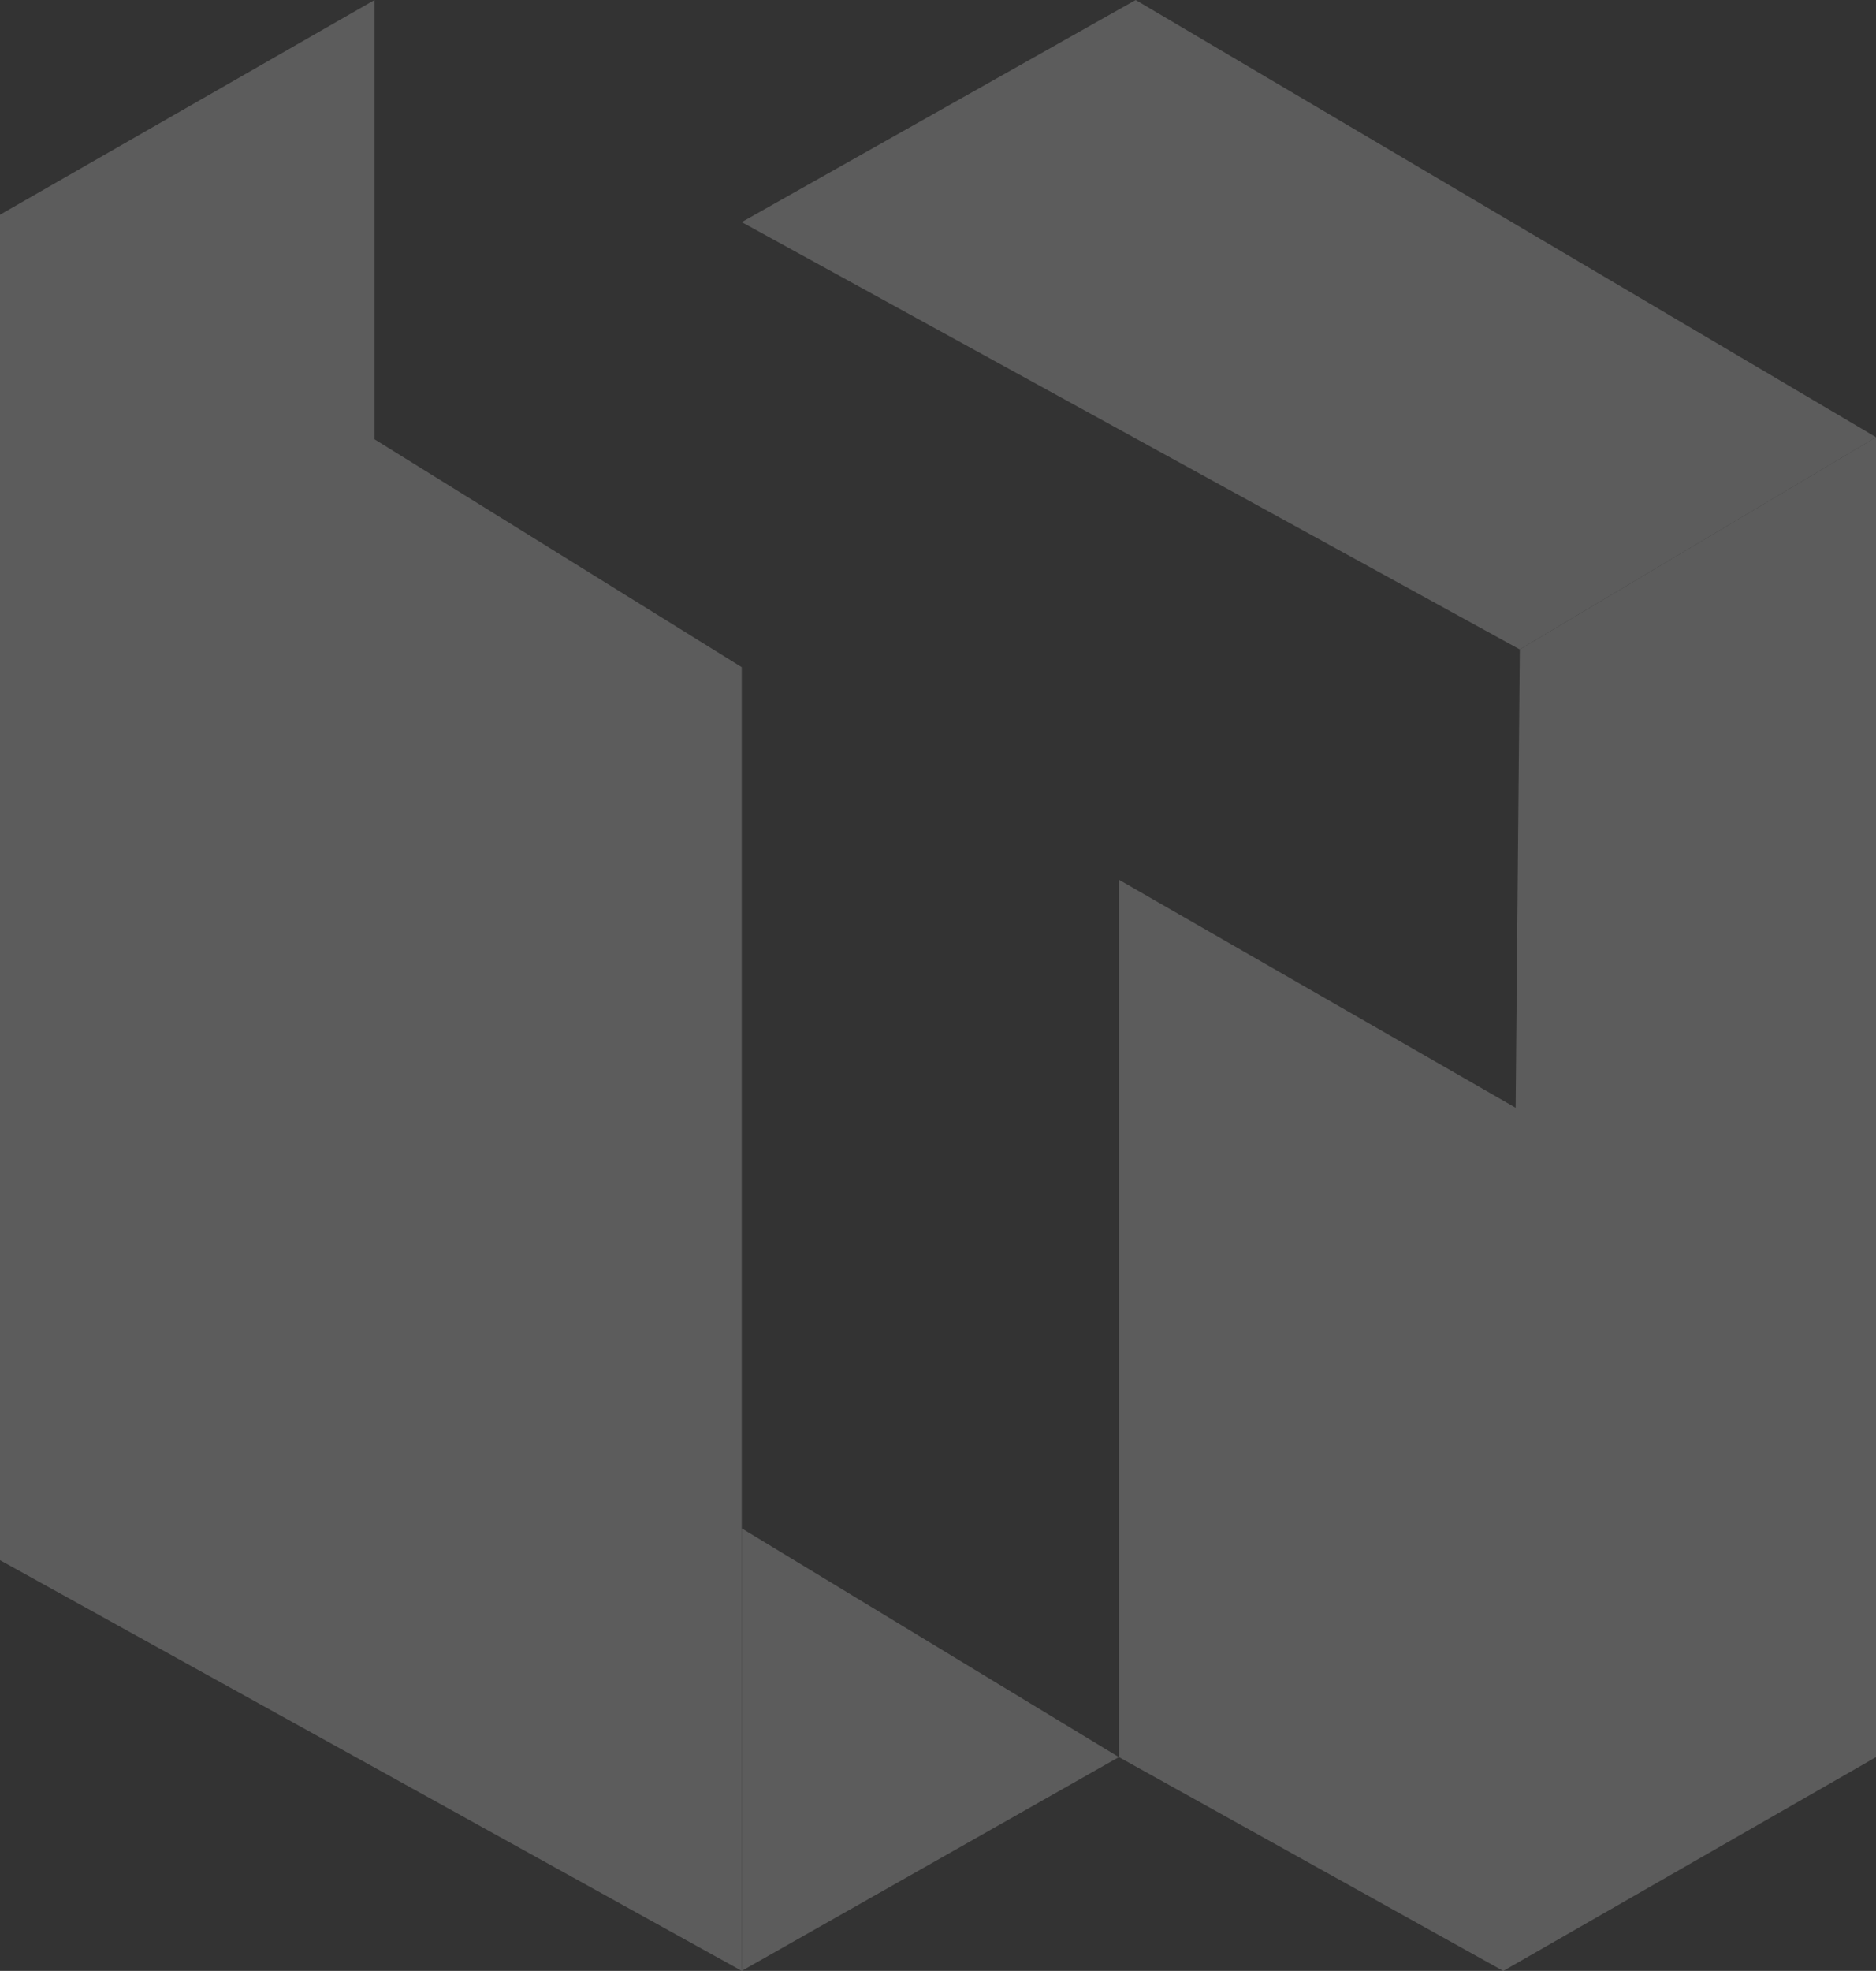 <svg xmlns="http://www.w3.org/2000/svg" width="94.006" height="98.702" viewBox="0 0 94.006 98.702">
  <rect x="0" y="0" width="94.006" height="98.702" fill="#333333" stroke="none"/>
  <defs>
    <style>
      .cls-1 {
        opacity: 0.2;
      }

      .cls-2 {
        fill: #fff;
      }
    </style>
  </defs>
  <g id="组_5478" data-name="组 5478" class="cls-1" transform="translate(0 0)">
    <path id="路径_1983" data-name="路径 1983" class="cls-2" d="M18.769,0,0,10.753V78.132L37.167,98.7V33.411L18.769,22Z" transform="translate(0 0)"/>
    <path id="路径_1984" data-name="路径 1984" class="cls-2" d="M38.858,102.186l18.9-10.707-18.9-11.457Z" transform="translate(-1.692 -3.484)"/>
    <path id="路径_1985" data-name="路径 1985" class="cls-2" d="M78.71,33.517,78.5,56.472,58.623,45.055V88.992L77.881,99.7,96.558,88.992V22.89Z" transform="translate(-2.552 -0.997)"/>
    <path id="路径_1986" data-name="路径 1986" class="cls-2" d="M58.6,0,38.858,11.123l38.99,21.4L95.7,21.895Z" transform="translate(-1.692 0)"/>
  </g>
</svg>
